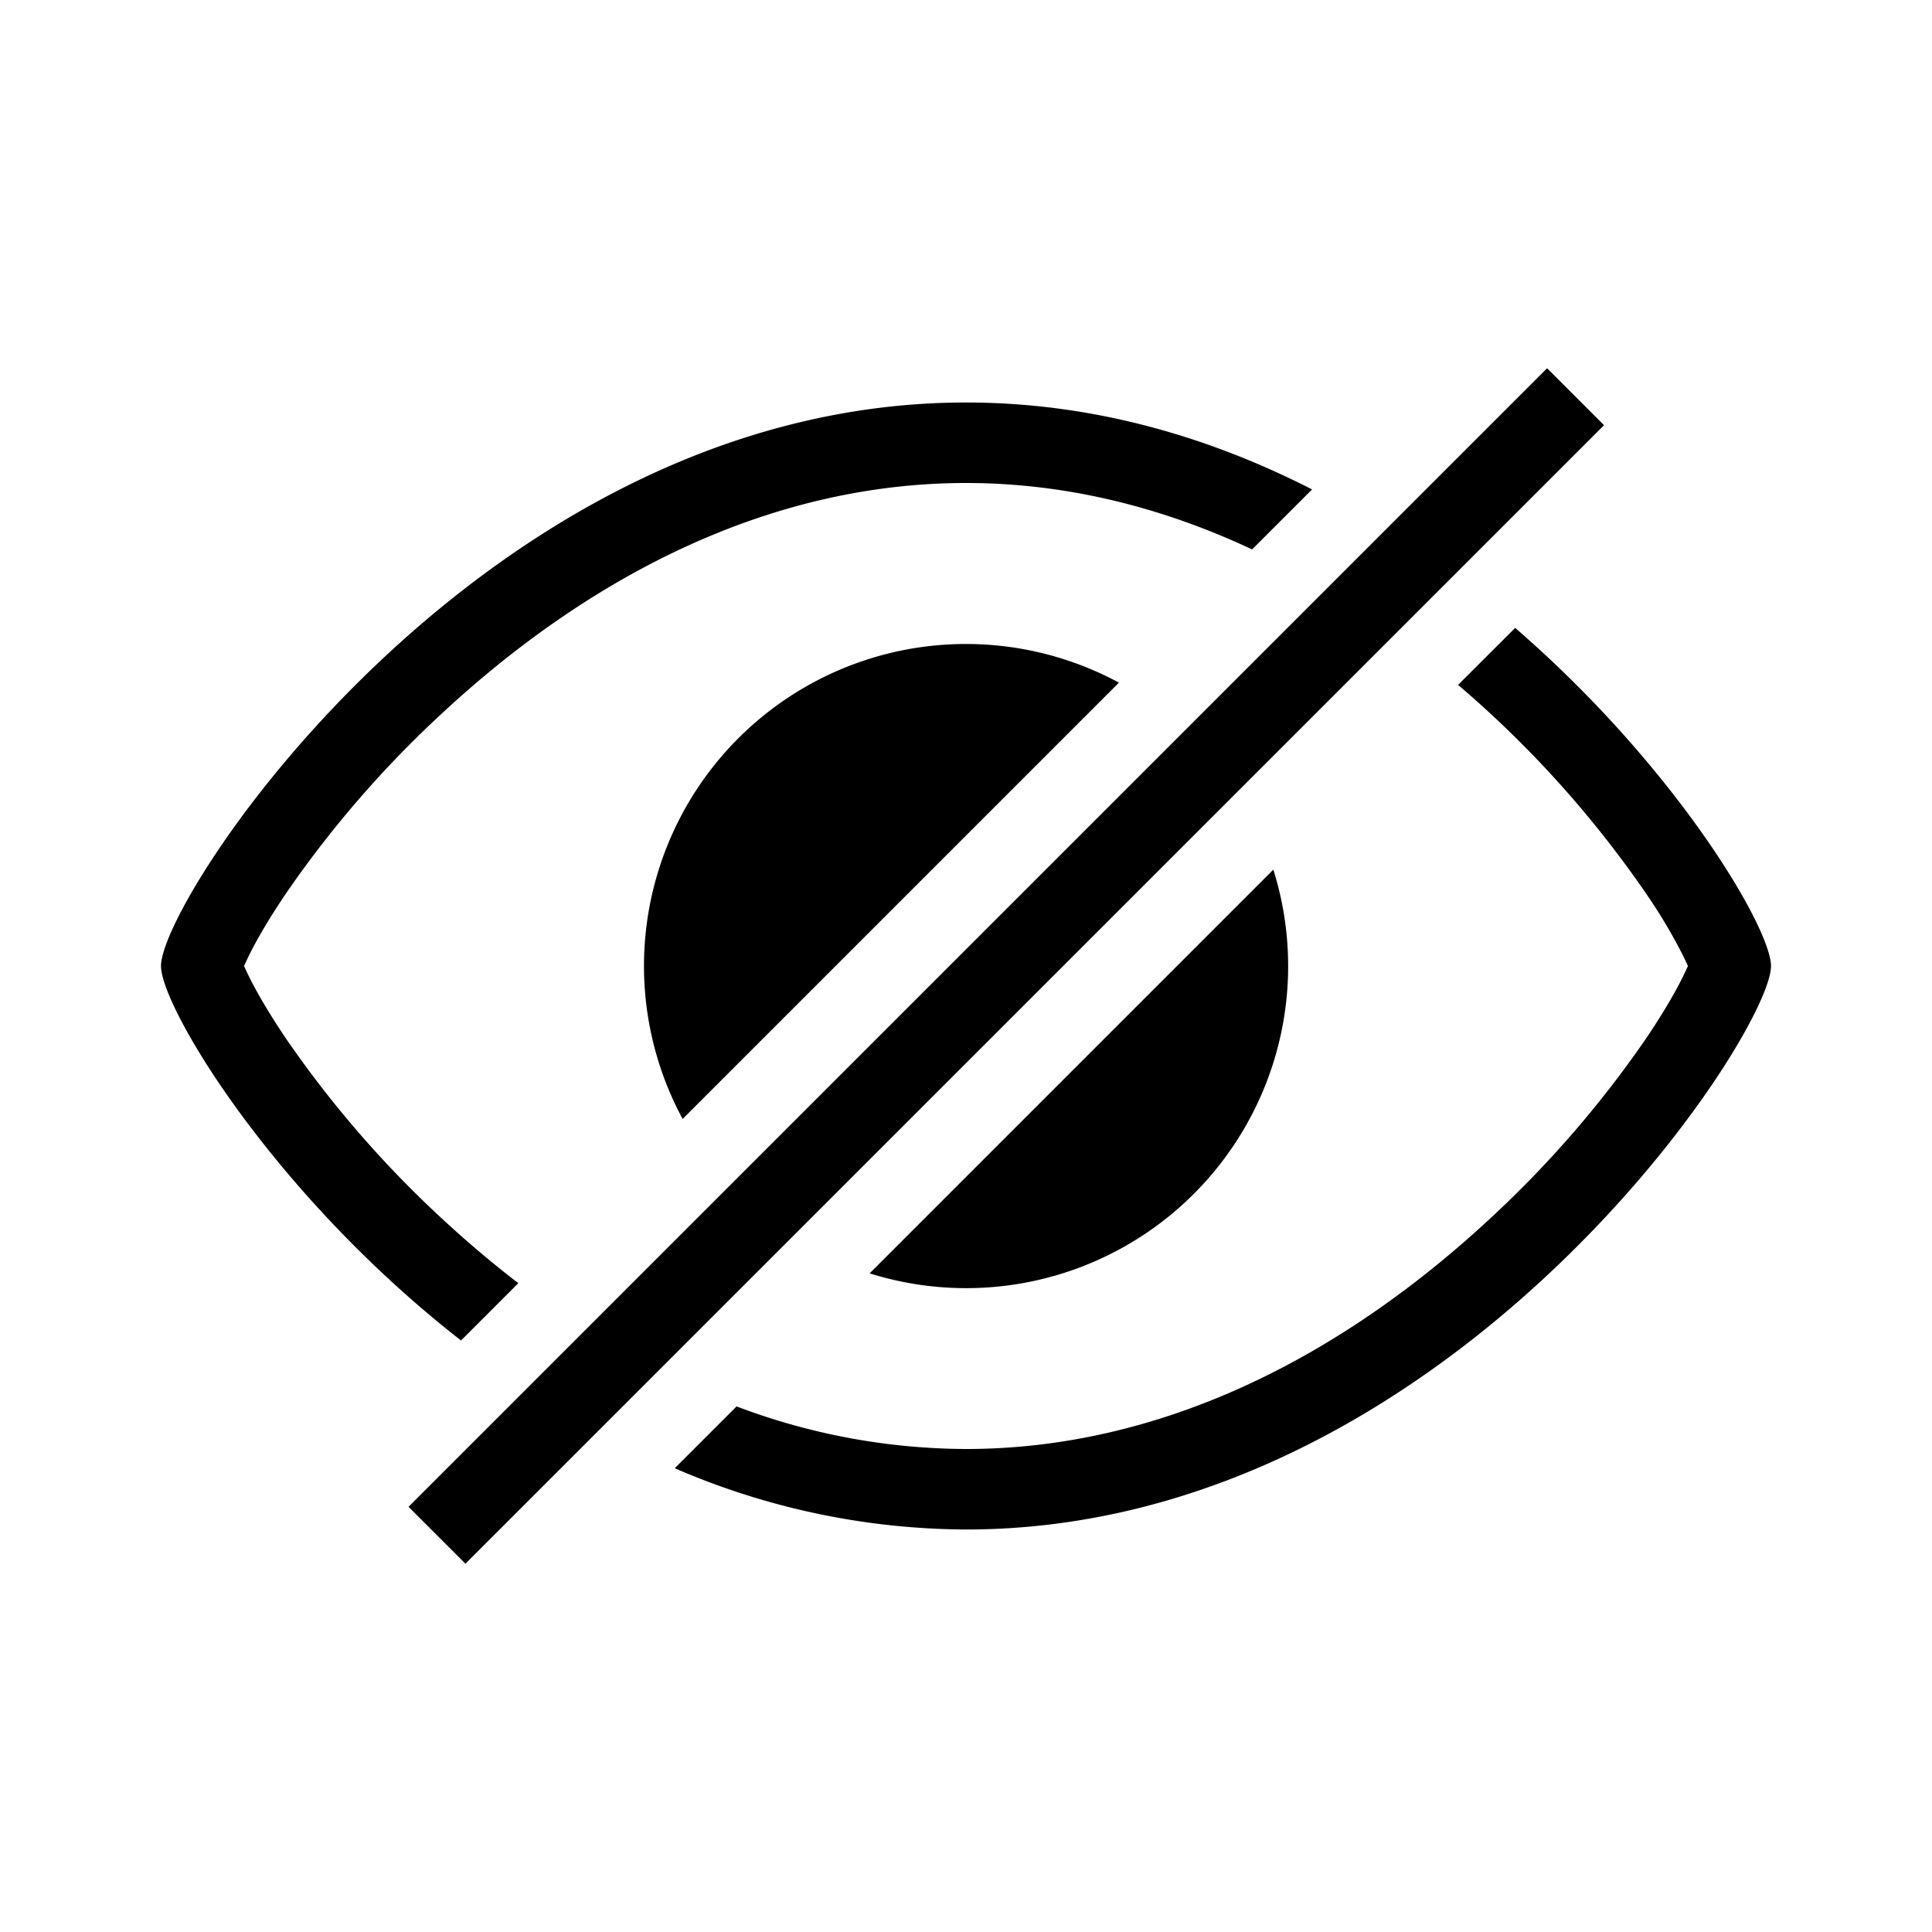 <svg xmlns="http://www.w3.org/2000/svg" width="24" height="24" viewBox="0 0 24 24" fill="currentColor"><path d="M8.382 18.239l.768-.768A8.115 8.115 0 0 0 12 18c2.365 0 4.614-1.087 6.556-2.905a13.285 13.285 0 0 0 1.893-2.196c.201-.298.362-.57.467-.787.058-.12.084-.197.084-.112s-.026.008-.084-.112a6.738 6.738 0 0 0-.467-.787 13.285 13.285 0 0 0-2.336-2.593l.709-.708C20.832 9.54 22 11.534 22 12c0 .866-4.03 7-10 7a9.193 9.193 0 0 1-3.618-.761zm-2.655-1.587C3.382 14.822 2 12.507 2 12c0-.866 4.03-7 10-7 1.582 0 3.028.43 4.299 1.08l-.745.745C14.418 6.292 13.224 6 12 6 9.635 6 7.386 7.087 5.444 8.905a13.285 13.285 0 0 0-1.893 2.196c-.201.298-.362.57-.467.787-.058.12-.084.197-.084.112s.026-.008.084.112c.105.216.266.489.467.787a13.285 13.285 0 0 0 1.893 2.196c.324.302.655.585.995.845l-.712.712zm5.076-.834l5.015-5.015a4 4 0 0 1-5.015 5.015zM8.48 13.9a4 4 0 0 1 5.42-5.42L8.48 13.9zm10.739-9.325l.707.707L5.782 19.425l-.707-.707L19.218 4.575z"/></svg>